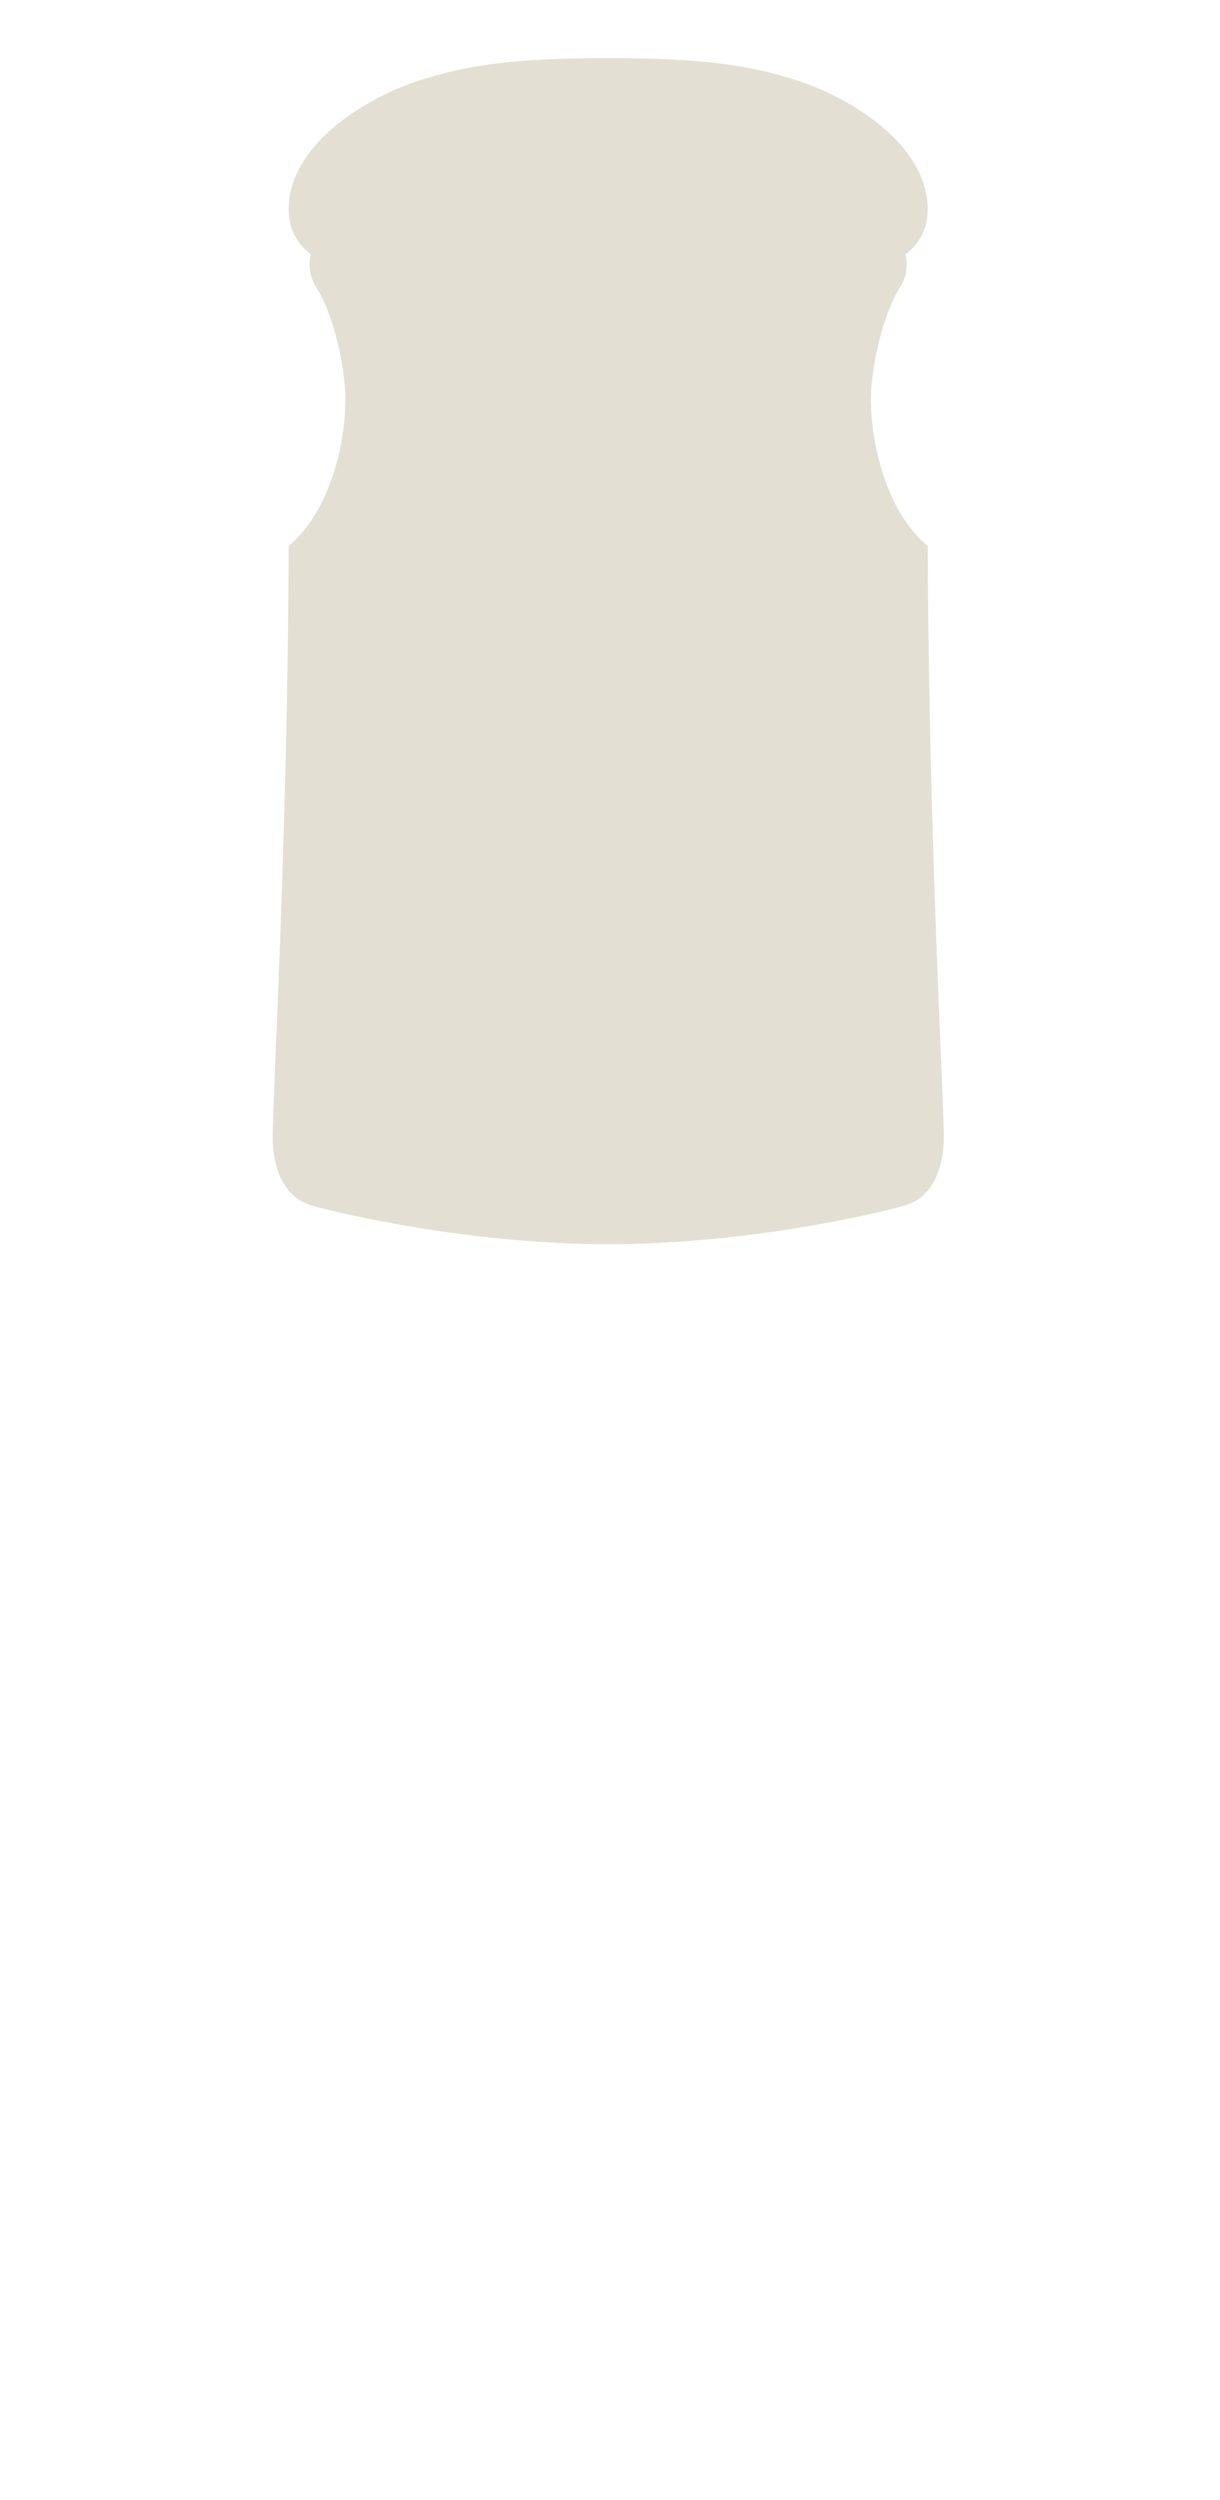 <svg width="63" height="129" viewBox="0 0 63 129" fill="none" xmlns="http://www.w3.org/2000/svg">
<path d="M31.408 64.2C24.257 64.2 17.554 62.622 16.108 62.209C14.663 61.797 14.157 60.34 14.082 58.97C14.01 57.637 14.861 43.683 14.906 28.175C17.456 26.006 17.973 21.746 17.808 19.934C17.617 17.833 17.002 15.9 16.348 14.855C15.997 14.294 15.901 13.705 16.054 13.13C15.364 12.596 14.907 11.854 14.907 10.8C14.907 7.5 18.807 5.1 21.507 4.2C24.207 3.3 26.818 3 31.407 3C35.996 3 38.607 3.3 41.307 4.2C44.007 5.1 47.907 7.5 47.907 10.8C47.907 11.855 47.449 12.598 46.757 13.132C46.909 13.707 46.813 14.295 46.462 14.855C45.808 15.9 45.193 17.833 45.002 19.934C44.838 21.747 45.355 26.012 47.909 28.18C47.955 43.685 48.805 57.637 48.733 58.97C48.659 60.34 48.153 61.797 46.707 62.209C45.262 62.622 38.559 64.2 31.408 64.2Z" fill="#E3E0D3"/>
</svg>
